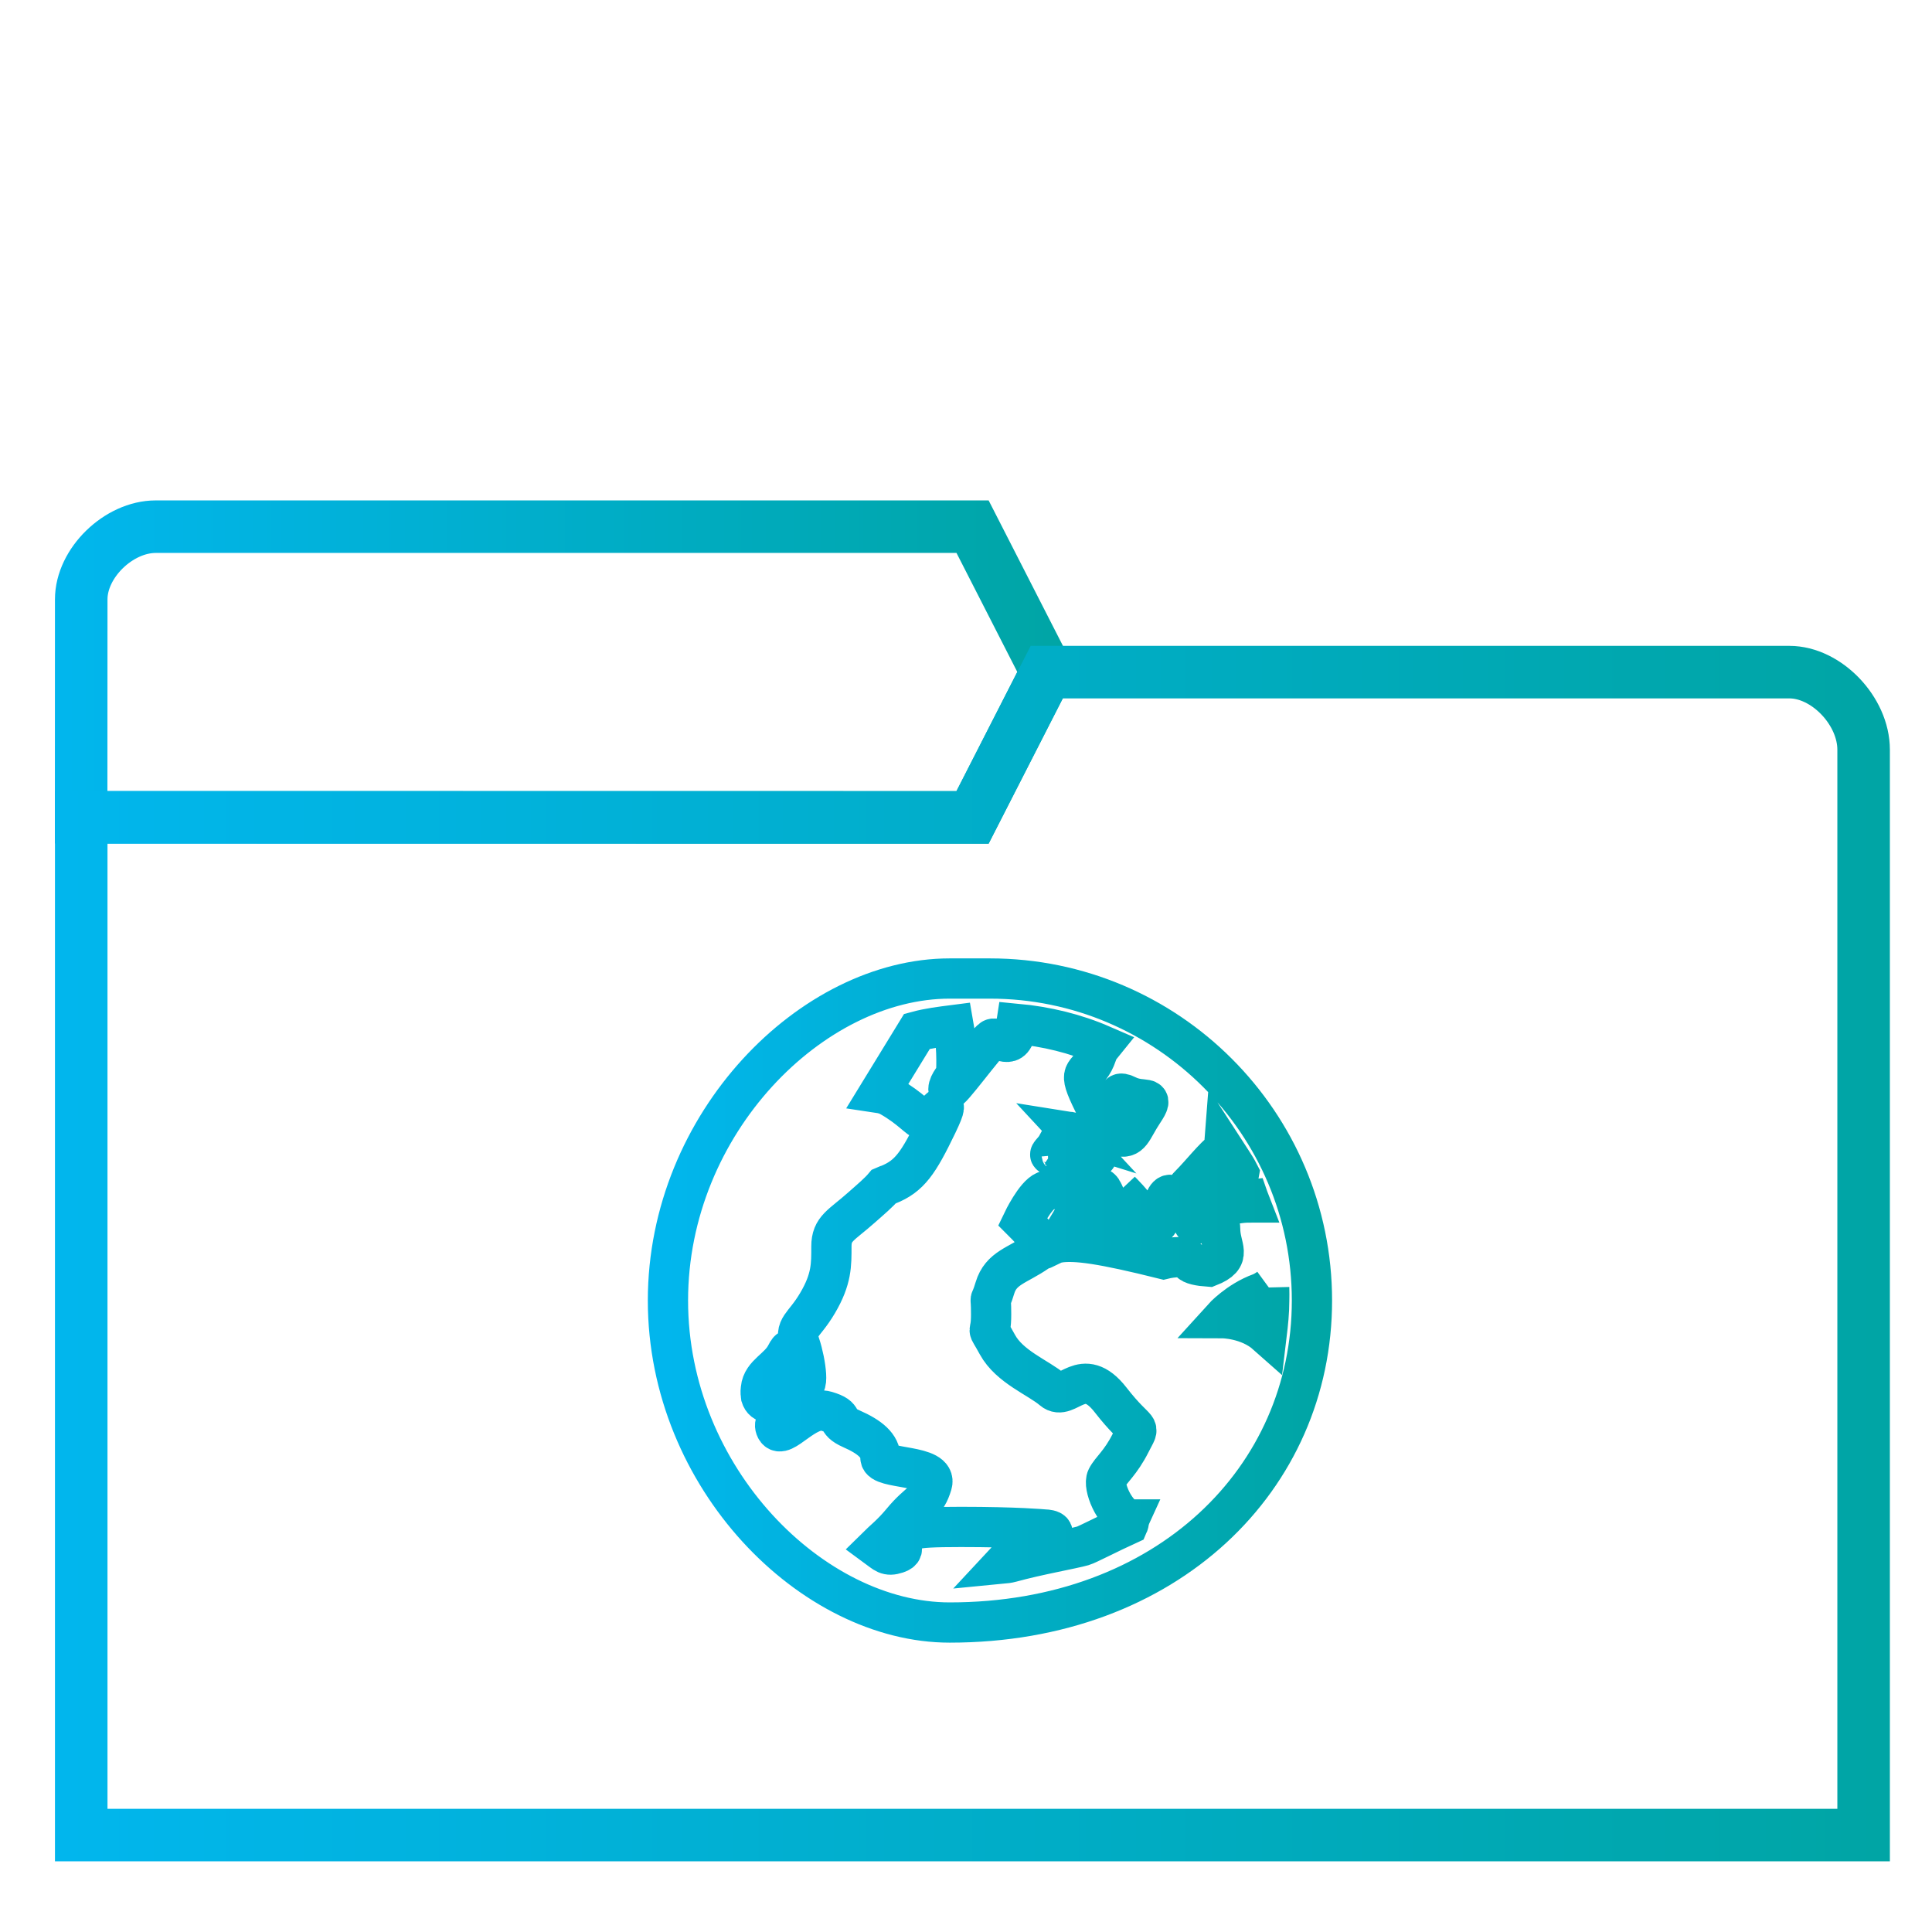 <?xml version="1.0" encoding="UTF-8" standalone="no"?>
<svg
   xmlns:dc="http://purl.org/dc/elements/1.1/"
   xmlns:cc="http://creativecommons.org/ns#"
   xmlns:rdf="http://www.w3.org/1999/02/22-rdf-syntax-ns#"
   xmlns:svg="http://www.w3.org/2000/svg"
   xmlns="http://www.w3.org/2000/svg"
   xmlns:xlink="http://www.w3.org/1999/xlink"
   xmlns:sodipodi="http://sodipodi.sourceforge.net/DTD/sodipodi-0.dtd"
   xmlns:inkscape="http://www.inkscape.org/namespaces/inkscape"
   version="1.1"
   viewBox="0 0 48 48"
   id="svg29"
   sodipodi:docname="blue-user-desktop.svg"
   inkscape:version="0.92.4 5da689c313, 2019-01-14">
  <sodipodi:namedview
     pagecolor="#ffffff"
     bordercolor="#666666"
     borderopacity="1"
     objecttolerance="10"
     gridtolerance="10"
     guidetolerance="10"
     inkscape:pageopacity="0"
     inkscape:pageshadow="2"
     inkscape:window-width="713"
     inkscape:window-height="669"
     id="namedview31"
     showgrid="true"
     inkscape:zoom="13.906433"
     inkscape:cx="19.047787"
     inkscape:cy="12.134724"
     inkscape:window-x="693"
     inkscape:window-y="28"
     inkscape:window-maximized="1"
     inkscape:current-layer="svg29"
     showguides="false">
    <inkscape:grid
       type="xygrid"
       id="grid899" />
  </sodipodi:namedview>
  <defs
     id="defs7">
    <linearGradient
       id="linearGradient857"
       inkscape:collect="always">
      <stop
         id="stop853"
         offset="0"
         style="stop-color:#01b6ed;stop-opacity:1" />
      <stop
         id="stop855"
         offset="1"
         style="stop-color:#00a5a5;stop-opacity:1" />
    </linearGradient>
    <linearGradient
       id="bg"
       x1="1"
       x2="47"
       gradientTransform="matrix(0 -1 1 0 -1.5e-6 48)"
       gradientUnits="userSpaceOnUse">
      <stop
         style="stop-color:#2684da"
         offset="0"
         id="stop2" />
      <stop
         style="stop-color:#3f96e5"
         offset="1"
         id="stop4" />
    </linearGradient>
    <linearGradient
       inkscape:collect="always"
       xlink:href="#linearGradient857"
       id="linearGradient849"
       x1="3.053"
       y1="29.639"
       x2="46.416"
       y2="29.639"
       gradientUnits="userSpaceOnUse"
       gradientTransform="matrix(1.039,0,0,1.039,-1.548,0.34)" />
    <linearGradient
       inkscape:collect="always"
       xlink:href="#linearGradient857"
       id="linearGradient851"
       x1="3.051"
       y1="15.737"
       x2="26.936"
       y2="15.737"
       gradientUnits="userSpaceOnUse"
       gradientTransform="matrix(1.039,0,0,1.039,-1.548,0.34)" />
    <linearGradient
       inkscape:collect="always"
       xlink:href="#linearGradient857"
       id="linearGradient949"
       x1="16.001"
       y1="1029.362"
       x2="32.001"
       y2="1029.362"
       gradientUnits="userSpaceOnUse" />
    <linearGradient
       inkscape:collect="always"
       xlink:href="#linearGradient857"
       id="linearGradient951"
       gradientUnits="userSpaceOnUse"
       x1="16.001"
       y1="1029.362"
       x2="32.001"
       y2="1029.362" />
  </defs>
  <path
     d="m 2.018,14.89 -0.002,5.415 22.147,0.003 1.844,-3.614 -1.844,-3.609 H 18.428 3.869 c -0.922,0 -1.851,0.902 -1.851,1.805 z"
     style="fill:none;stroke:url(#linearGradient851);stroke-width:1.305;stroke-miterlimit:4;stroke-dasharray:none;stroke-opacity:1"
     id="path21"
     inkscape:connector-curvature="0"
     sodipodi:nodetypes="ccccccsc" />
  <path
     d="M 46.301,18.619 V 45.592 H 2.018 V 20.308 H 24.162 l 1.844,-3.609 h 18.451 c 0.922,0 1.844,0.966 1.844,1.926 z"
     style="fill:none;stroke:url(#linearGradient849);stroke-width:1.305;stroke-miterlimit:4;stroke-dasharray:none;stroke-opacity:1"
     id="path25"
     inkscape:connector-curvature="0"
     sodipodi:nodetypes="ccccccscc" />
  <g
     id="g915"
     transform="translate(0.594,-997.051)"
     style="fill:none;stroke:url(#linearGradient949)">
    <path
       id="path913"
       style="color:#000000;display:inline;visibility:visible;fill:none;fill-opacity:1;fill-rule:nonzero;stroke:url(#linearGradient951)"
       transform="translate(0,1004.362)"
       d="m 23.001,17 h 1 c 4.412,0 8,3.588 8,8 0,4.412 -3.588,8 -9,8 -3.412,0 -7,-3.588 -7,-8 0,-4.412 3.588,-8 7,-8 z m 1.656,1.125 c -0.005,0.035 0.004,0.023 0,0.063 -0.071,0.679 -0.451,0.241 -0.594,0.313 -0.143,0.072 -1.094,1.393 -1.094,1.25 0,-0.143 0.188,-0.344 0.188,-0.344 0,0 0.051,-0.603 -0.063,-1.25 -0.311,0.04 -0.61,0.076 -0.906,0.156 l -0.938,1.531 c 0.08,0.012 0.178,0.035 0.281,0.094 0.5,0.286 0.701,0.559 0.844,0.594 0.143,0.036 0.777,-0.87 0.313,0.094 -0.464,0.964 -0.683,1.286 -1.219,1.5 -0.033,0.01 -0.061,0.015 -0.094,0.031 -0.137,0.164 -0.331,0.325 -0.563,0.531 -0.505,0.45 -0.75,0.519 -0.75,0.969 0,0.45 0.01,0.806 -0.344,1.406 -0.354,0.6 -0.589,0.581 -0.438,1.031 0.152,0.45 0.253,1.256 0,0.906 -0.253,-0.35 -0.142,-1.056 -0.344,-0.656 -0.177,0.35 -0.593,0.484 -0.625,0.844 -0.005,0.049 -0.013,0.093 0,0.156 0.003,0.01 -0.003,0.015 0,0.031 0.13,0.433 0.875,-0.154 0.875,0.188 0,0.35 -0.652,0.325 -0.5,0.625 0.152,0.3 0.745,-0.587 1.25,-0.438 0.505,0.15 0.17,0.237 0.625,0.438 0.455,0.2 0.719,0.419 0.719,0.719 0,0.3 1.433,0.156 1.281,0.656 -0.152,0.5 -0.295,0.388 -0.75,0.938 -0.25,0.303 -0.478,0.479 -0.625,0.625 0.206,0.151 0.259,0.236 0.5,0.156 0.321,-0.107 -0.094,-0.263 0.156,-0.406 0.062,-0.036 0.088,-0.063 0.125,-0.094 0.037,-0.03 0.08,-0.071 0.156,-0.094 0.152,-0.045 0.46,-0.063 1.156,-0.063 1.393,0 2.063,0.063 2.063,0.063 0,0 0.46,0 0.031,0.25 -0.313,0.182 -0.951,0.507 -1.031,0.594 0.031,-0.003 0.107,-0.008 0.188,-0.031 0.643,-0.179 1.531,-0.334 1.781,-0.406 0.106,-0.03 0.667,-0.323 1.125,-0.531 0.019,-0.043 0.012,-0.082 0.031,-0.125 h -0.031 c -0.354,-0.151 -0.632,-0.829 -0.531,-1.031 0.101,-0.202 0.341,-0.37 0.594,-0.875 0.253,-0.505 0.207,-0.154 -0.5,-1.063 -0.707,-0.909 -1.084,0.053 -1.438,-0.25 -0.354,-0.303 -1.072,-0.569 -1.375,-1.125 -0.303,-0.556 -0.156,-0.144 -0.156,-0.75 0,-0.607 -0.058,-0.151 0.094,-0.656 0.152,-0.505 0.557,-0.553 1.063,-0.906 0.069,-0.05 0.148,-0.059 0.219,-0.094 -0.113,-0.108 -0.278,-0.341 -0.594,-0.656 0,0 0.31,-0.649 0.563,-0.75 0.245,-0.097 0.387,-0.064 0.719,0.031 0.014,-0.054 0.016,-0.064 0.031,-0.188 0.051,-0.404 -0.156,-0.185 -0.156,-0.438 0,-0.253 0.115,0.007 0.469,-0.094 0.354,-0.101 0.365,-0.789 0.719,-0.688 0.354,0.101 0.353,-0.139 0.656,-0.594 0.303,-0.455 -0.002,-0.204 -0.406,-0.406 -0.404,-0.202 -0.055,0.303 -0.156,0.656 -0.101,0.354 -0.396,0.133 -0.75,-0.625 -0.354,-0.758 -0.046,-0.457 0.156,-1.063 0.035,-0.106 0.074,-0.156 0.125,-0.219 -0.657,-0.286 -1.379,-0.462 -2.125,-0.531 z m 1.344,2.688 c 0.154,0.024 0.268,0.193 0.344,0.344 0.04,0.082 0.016,0.106 -0.031,0.125 0,0 0.063,0.169 0.063,0.219 0,0.05 -0.104,0.032 -0.344,-0.031 -0.18,-0.047 -0.059,-0.066 0.063,-0.156 h -0.219 c -0.088,0 -0.135,-0.015 -0.156,-0.031 0.013,0.011 0.009,0.005 0.031,0.031 0.028,0.035 0.03,0.052 0.031,0.063 -0.037,-0.003 -0.137,-0.018 -0.219,0 -0.164,0.038 0.018,-0.079 0.094,-0.219 0,0 0.044,0.03 0.063,0.063 0.032,-0.07 0.094,-0.198 0.094,-0.375 0.063,-0.026 0.136,-0.047 0.188,-0.031 z m 3.813,0.438 c -0.252,0.187 -0.578,0.609 -0.844,0.875 -0.455,0.454 0.247,0.512 0.5,0.563 0.253,0.051 0.495,-0.125 1,-0.125 -0.009,-0.024 -0.022,-0.038 -0.031,-0.063 -0.068,0.008 -0.136,0.031 -0.219,0.031 -0.296,0 -0.101,-0.284 -0.031,-0.688 -0.105,-0.206 -0.25,-0.4 -0.375,-0.594 z m -3.125,0.938 c -0.106,-0.032 -0.276,0.077 -0.469,0.188 0.137,0.199 -0.279,0.758 -0.5,1.156 -0.009,0.01 -0.023,0.015 -0.031,0.031 0.433,-0.072 1.114,0.029 2.625,0.406 0,0 0.555,-0.139 0.656,0.063 0.036,0.07 0.238,0.109 0.469,0.125 0.611,-0.241 0.281,-0.451 0.281,-0.938 0,-0.505 -0.757,0.065 -0.656,-0.188 0.101,-0.253 -0.115,-0.24 -0.469,-0.594 -0.354,-0.354 -0.279,0.877 -0.531,0.625 -0.253,-0.25 -0.274,-0.048 -0.375,-0.25 -0.101,-0.202 -0.438,-0.531 -0.438,-0.531 0,0 0.238,0.276 0.188,0.781 -0.051,0.505 -0.75,0.063 -0.75,0.063 0,0 0.11,-0.044 0.313,-0.094 0.202,-0.051 -0.036,-0.365 -0.188,-0.719 -0.038,-0.086 -0.078,-0.11 -0.125,-0.125 z m 4.25,2.5 c -0.056,0.041 -0.149,0.099 -0.219,0.125 -0.556,0.202 -0.938,0.625 -0.938,0.625 0,0 0.639,0.002 1.094,0.406 0.033,-0.275 0.063,-0.559 0.063,-0.844 0,-0.103 0.005,-0.211 0,-0.313 z"
       inkscape:connector-curvature="0"
       sodipodi:nodetypes="ssssssccssccccccscccsscsccccssccssccccccsccccccccsssssssccccccssssscscccccccsccscccccccccccsccsccccccccccssscscccccccccccscc" />
  </g>
</svg>
